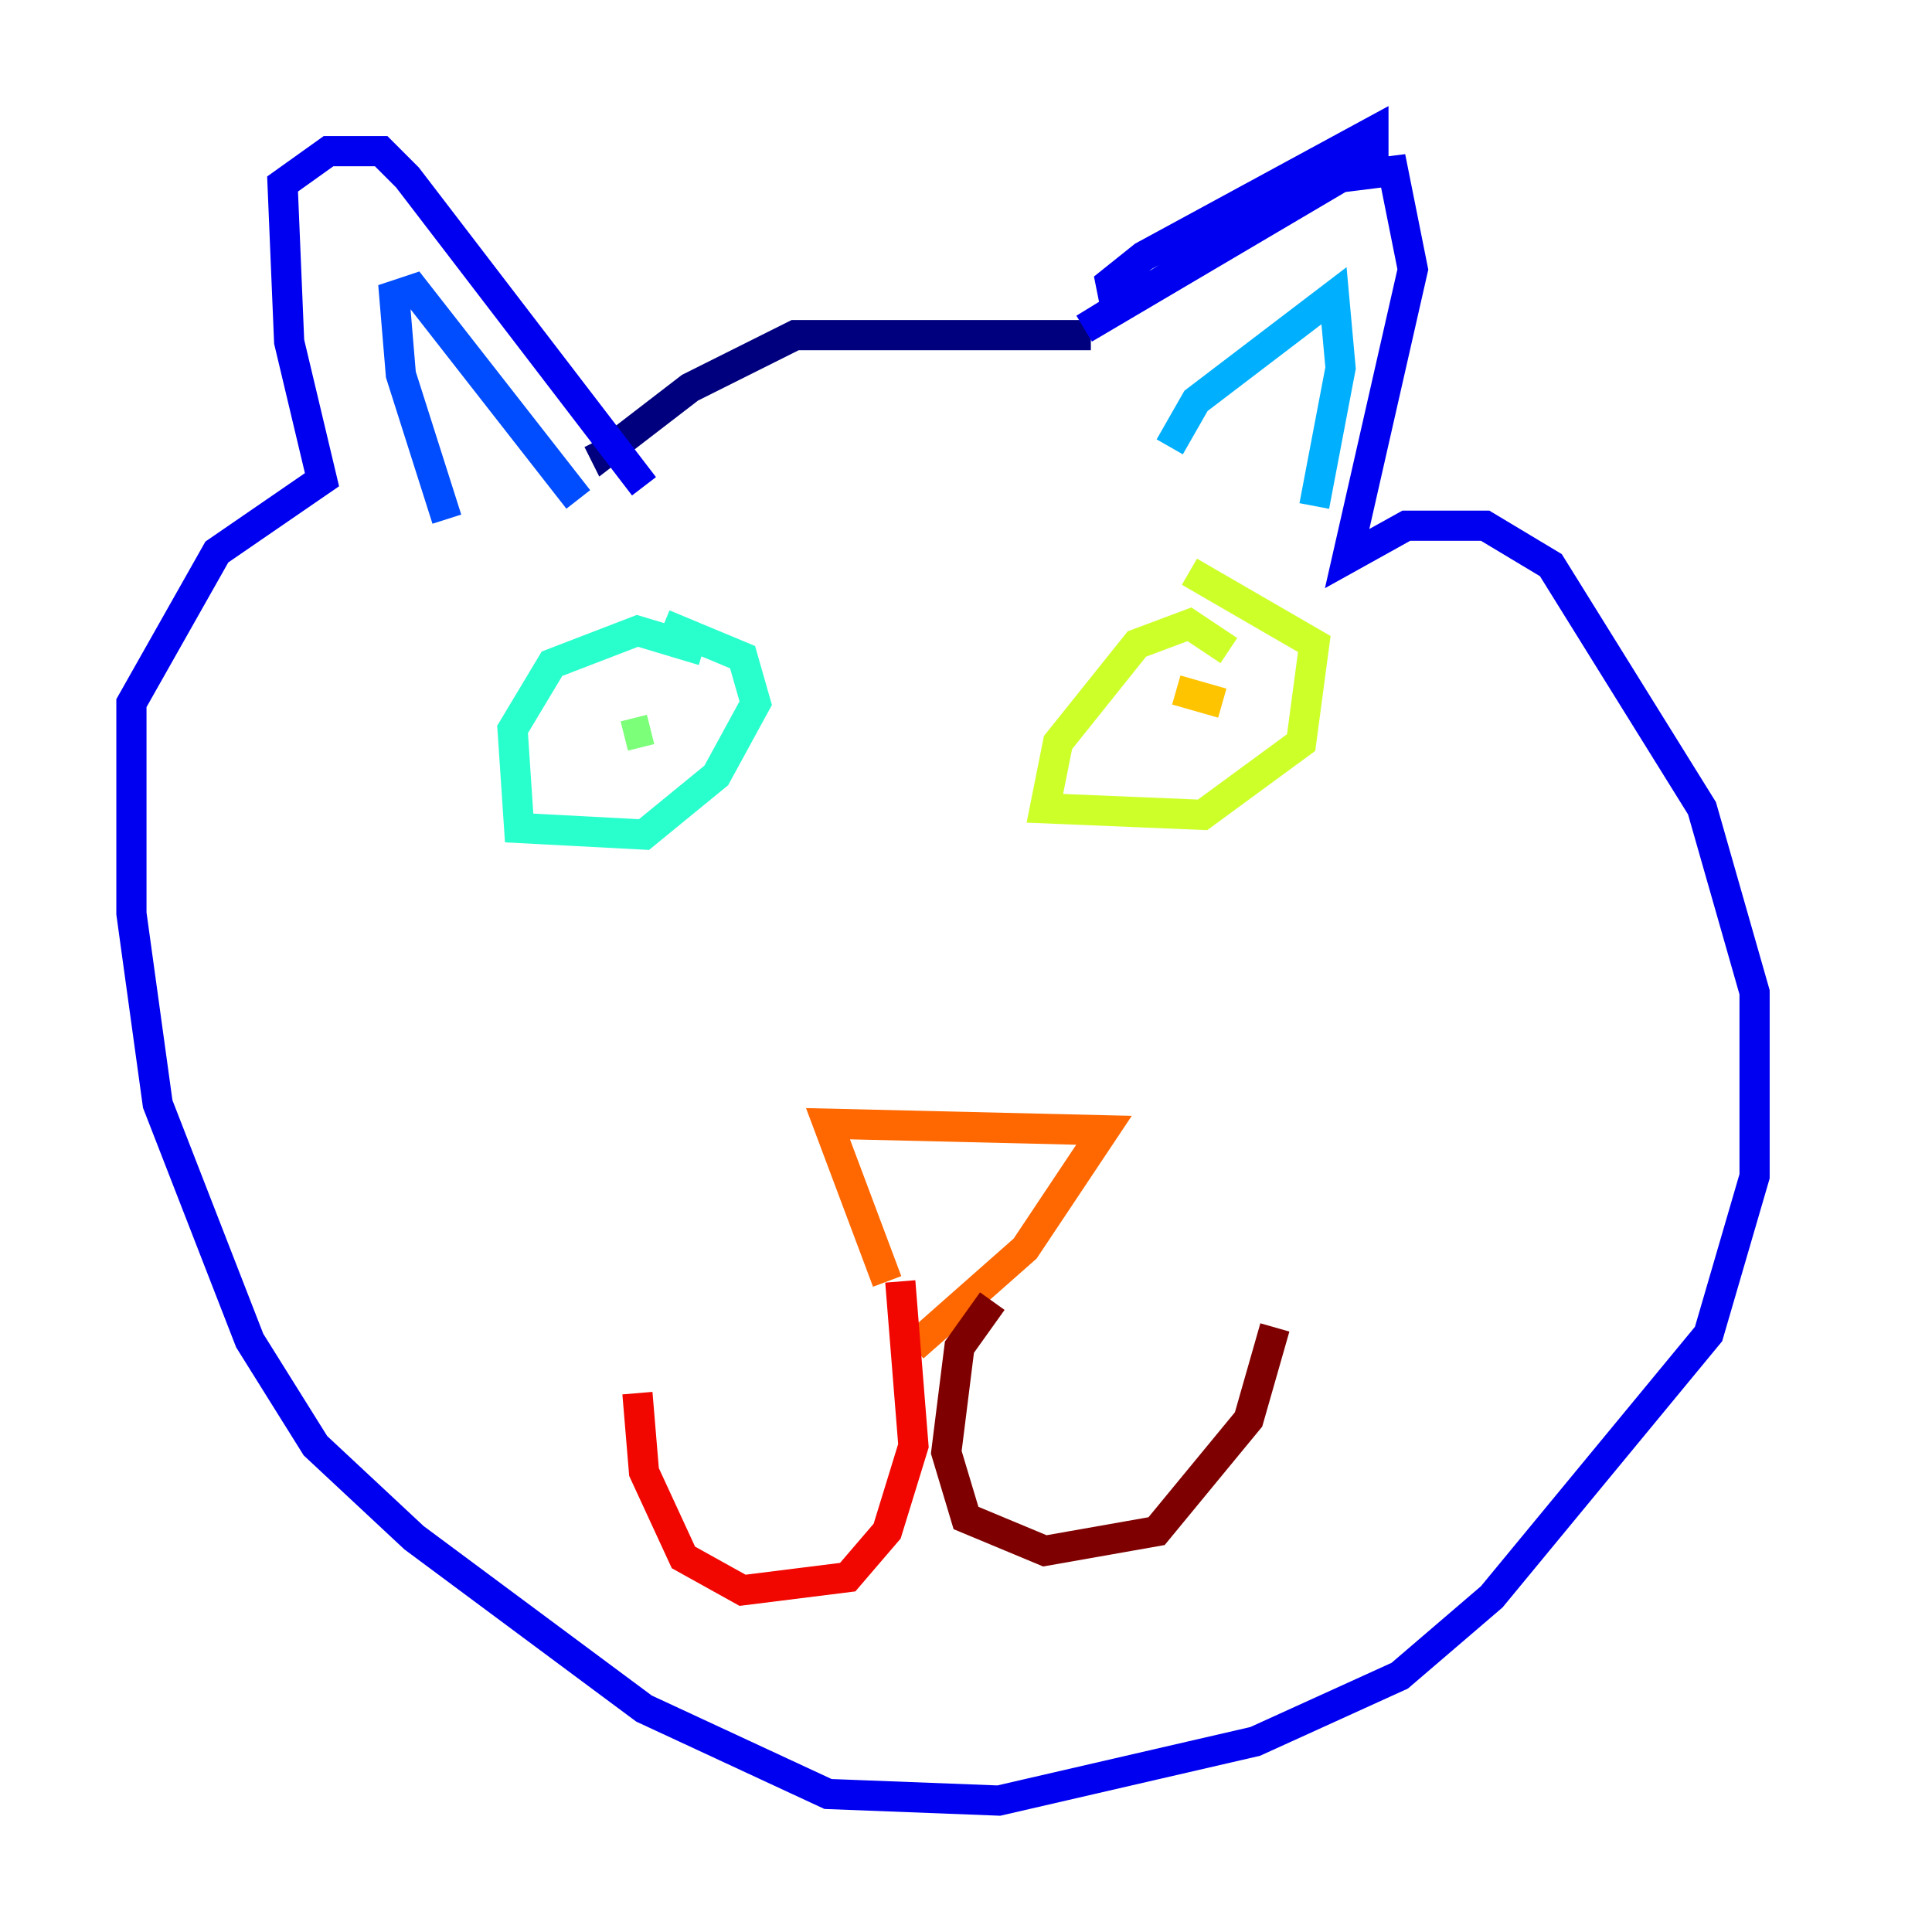 <?xml version="1.0" encoding="utf-8" ?>
<svg baseProfile="tiny" height="128" version="1.2" viewBox="0,0,128,128" width="128" xmlns="http://www.w3.org/2000/svg" xmlns:ev="http://www.w3.org/2001/xml-events" xmlns:xlink="http://www.w3.org/1999/xlink"><defs /><polyline fill="none" points="72.272,22.204 52.68,22.204 45.714,25.687 40.054,30.041 39.619,29.17" stroke="#00007f" stroke-width="2" /><polyline fill="none" points="74.014,20.898 73.578,18.721 75.755,16.98 90.993,8.707 90.993,10.014 71.837,21.769 88.816,11.755 92.299,11.32 93.605,17.85 89.252,37.007 93.17,34.83 98.395,34.83 102.748,37.442 112.762,53.551 116.245,65.742 116.245,77.932 113.197,88.381 98.83,105.796 92.735,111.02 83.156,115.374 66.177,119.293 54.857,118.857 42.667,113.197 27.429,101.878 20.898,95.782 16.544,88.816 10.449,73.143 8.707,60.517 8.707,46.585 14.367,36.571 21.333,31.782 19.157,22.64 18.721,12.191 21.769,10.014 25.252,10.014 26.993,11.755 42.667,32.218" stroke="#0000f1" stroke-width="2" /><polyline fill="none" points="29.605,34.395 26.558,24.816 26.122,19.592 27.429,19.157 38.313,33.088" stroke="#004cff" stroke-width="2" /><polyline fill="none" points="77.497,29.605 79.238,26.558 88.381,19.592 88.816,24.381 87.075,33.524" stroke="#00b0ff" stroke-width="2" /><polyline fill="none" points="46.585,43.102 42.231,41.796 36.571,43.973 33.959,48.327 34.395,54.857 42.667,55.292 47.456,51.374 50.068,46.585 49.197,43.537 43.973,41.361" stroke="#29ffcd" stroke-width="2" /><polyline fill="none" points="41.361,48.762 43.102,48.327" stroke="#7cff79" stroke-width="2" /><polyline fill="none" points="81.415,43.102 78.803,41.361 75.32,42.667 70.095,49.197 69.225,53.551 79.674,53.986 86.204,49.197 87.075,42.667 78.803,37.878" stroke="#cdff29" stroke-width="2" /><polyline fill="none" points="77.932,45.714 80.98,46.585" stroke="#ffc400" stroke-width="2" /><polyline fill="none" points="58.776,84.898 54.857,74.449 73.143,74.884 67.918,82.721 60.517,89.252" stroke="#ff6700" stroke-width="2" /><polyline fill="none" points="59.646,84.898 60.517,95.782 58.776,101.442 56.163,104.49 49.197,105.361 45.279,103.184 42.667,97.524 42.231,92.299" stroke="#f10700" stroke-width="2" /><polyline fill="none" points="65.742,86.204 63.565,89.252 62.694,96.218 64.0,100.571 69.225,102.748 76.626,101.442 82.721,94.041 84.463,87.946" stroke="#7f0000" stroke-width="2" /></svg>
